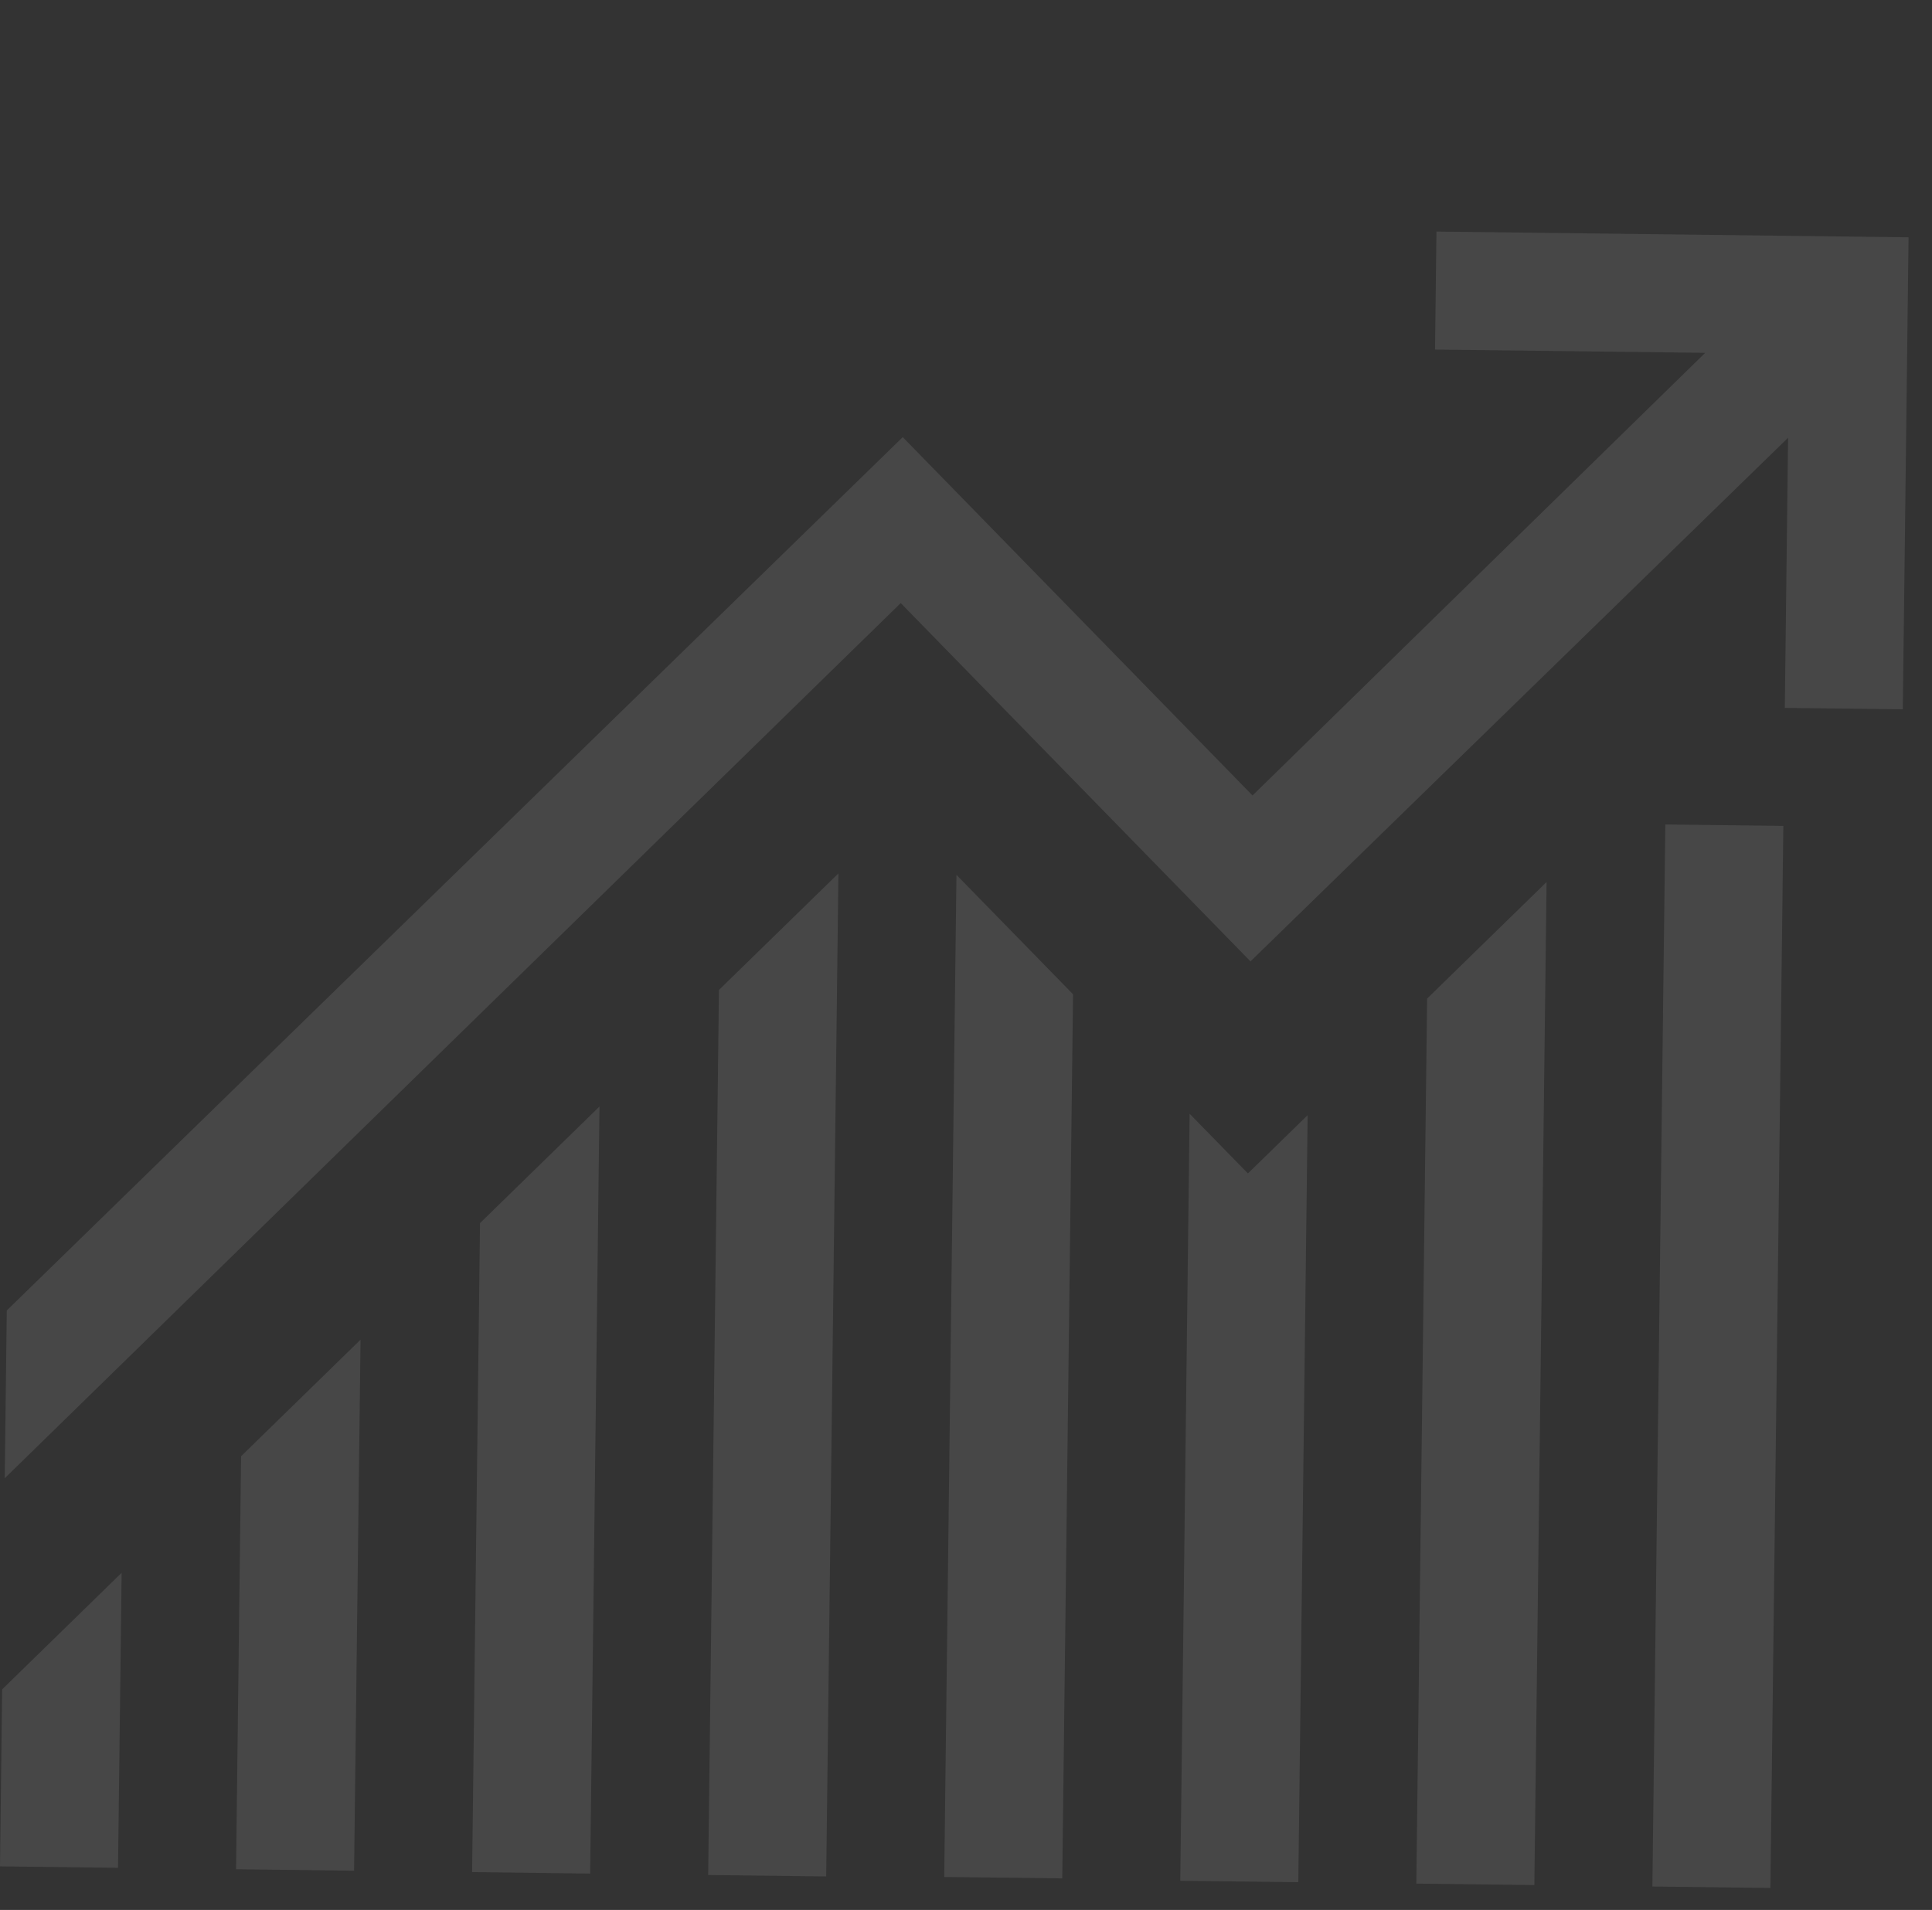 <svg width="89" height="88" viewBox="0 0 89 88" fill="none" xmlns="http://www.w3.org/2000/svg">
<rect x="0" y="0" width="89" height="88" fill="#333333" stroke="none"/>
<g opacity="0.1" clip-path="url(#clip0_5_707)">
<path d="M76.715 37.987L82.152 38.053L81.556 86.987L76.119 86.921L76.715 37.987ZM22.113 56.354L27.616 50.983L27.186 86.325L21.748 86.258L22.113 56.354ZM11.106 67.096L16.609 61.725L16.311 86.192L10.874 86.126L11.106 67.096ZM33.119 45.613L38.623 40.242L38.06 86.457L32.623 86.391L33.119 45.613ZM44.06 40.308L49.431 45.811L48.934 86.547L43.497 86.481L44.06 40.308ZM57.487 54.066L60.238 51.381L59.808 86.722L54.371 86.656L54.586 68.985L54.801 51.315L57.487 54.066ZM65.742 46.01L71.245 40.639L70.682 86.854L65.245 86.788L65.742 46.01ZM0.099 77.838L5.603 72.467L5.437 86.06L-3.157e-05 85.993L0.099 77.838ZM87.921 10.934L87.656 32.682L82.219 32.616L82.37 20.17L57.606 44.296L41.493 27.787L0.218 68.111L0.312 60.38L41.586 20.141L57.699 36.651L78.552 16.257L66.106 16.106L66.172 10.669L87.921 10.934Z" fill="white"/>
</g>
<defs>
<clipPath id="clip0_5_707">
<rect width="87" height="87" fill="white" transform="translate(1.059 -1) rotate(0.698)"/>
</clipPath>
</defs>
</svg>

